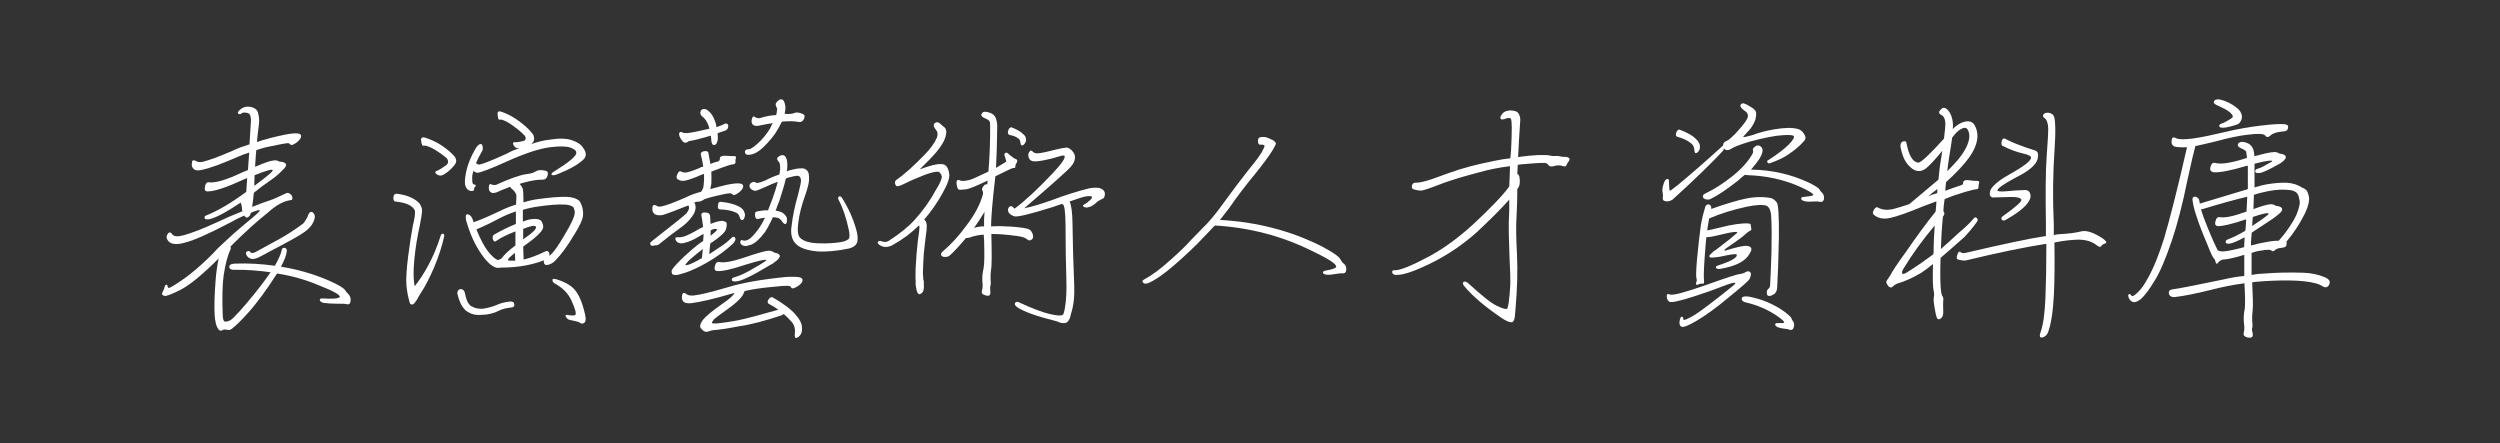 <?xml version="1.0" encoding="utf-8"?>
<!-- Generator: Adobe Illustrator 18.0.0, SVG Export Plug-In . SVG Version: 6.00 Build 0)  -->
<!DOCTYPE svg PUBLIC "-//W3C//DTD SVG 1.1//EN" "http://www.w3.org/Graphics/SVG/1.1/DTD/svg11.dtd">
<svg version="1.1" id="圖層_1" xmlns="http://www.w3.org/2000/svg" xmlns:xlink="http://www.w3.org/1999/xlink" x="0px" y="0px"
	 viewBox="0 0 1614.2 286.1" enable-background="new 0 0 1614.2 286.1" xml:space="preserve">
<rect x="0" y="0" width="1614.2" height="286.1" fill="#333333" stroke="none"/>
<g>
	<path fill="#FFFFFF" d="M109.1,156.1c-1.4-1.5-1.8-2.7-1.4-3.8c0.3-1,0.8-1.8,1.6-2.2c0.6-0.2,1.3,0.2,2,1.3
		c1.1,1.4,3.6,1.5,7.3,0.5c5.3-1.5,12.4-4.2,21.3-8.3c4.8-2.3,10.3-4.7,16.6-7.2c-0.2-0.9-0.3-1.8-0.3-2.5c-0.1-1-0.4-2.1-0.8-3.1
		c-9.7,6.5-16.6,10.1-20.6,10.8c-1.7,0.2-2.6-0.1-2.7-0.8c-0.2-0.8,0.2-1.4,1.1-1.7c7.7-3.1,16.3-8.2,25.8-15.2
		c0.1-2.4,0.3-5.4,0.6-8.9c-0.7,0.2-1.4,0.5-2,0.8c-11.3,5.2-19.1,7.8-23.6,7.8c-1.5,0-2-0.9-1.7-2.8c0.3-2.2,1.1-3.2,2.5-3.1
		c4.2,0.6,11.3-1.5,21.4-6.3c1.3-0.6,2.6-1.1,3.9-1.6c0.2-3.3,0.5-7.1,0.8-11.3c-2.5,0.8-4.6,1.6-6.3,2.3
		c-11.1,4.9-19.3,7.9-24.4,8.9c-2.3,0.5-3.9,0.4-4.8-0.3c-0.9-0.7-1.5-1.7-1.6-3c0.1-1.7,0.3-2.6,0.6-2.7c0.3-0.1,0.5-0.2,0.6-0.2
		c0.4-0.1,1.1,0.2,2.2,0.8c0.7,0.4,1.9,0.5,3.6,0.2c3.9-0.9,10.4-3.3,19.5-7.2c3-1.5,6.6-2.8,10.8-4.1c0.3-4.5,0.6-9.4,0.9-14.7
		c0.1-1.7-0.1-3-0.5-4.1c-0.3-0.9-1.1-1.5-2.5-1.6c-1.5-0.3-2.6-0.1-3.3,0.6c-0.6,0.5-1.3,0.5-2-0.2c-0.5-0.5,0.2-1.6,2.2-3.1
		c1.7-1.1,3.6-1.5,5.8-1.1c2.9,0.6,4.6,2,5,4.2c0.6,2.4,0.8,4.7,0.5,6.9c-0.5,3.5-0.9,7.4-1.3,11.6c5.2-1.8,11.1-3.3,17.8-4.7
		c4.2-0.8,7.1-1.1,8.8-0.8c1.1,0.2,1.8,0.7,1.9,1.4c0.2,1.1-0.6,2.5-2.5,4.1c-2.3,1.8-3.8,2.3-4.4,1.6c-0.5-0.6-1.1-0.9-1.7-0.9
		c-1.5,0.1-5.1,0.8-10.8,2c-3.8,0.7-6.9,1.6-9.5,2.5c-0.2,2-0.4,4.1-0.5,6.3c-0.1,1.5-0.2,3-0.3,4.5c6-2.6,10.1-4,12-4.1
		c1.3-0.2,2.4,0,3.4,0.6c0.4,0.2,0.8,0.3,1.3,0.2c4,0.6,4.4,2.3,1.3,5.2c-2.3,2.4-4.8,4.6-7.7,6.6c-4.3,2.9-8,5.7-11.1,8.3
		c-0.3,3.4-0.7,6.5-1.1,9.1c4.7-1.9,8.6-3.3,11.9-4.4c1.9-0.6,5.2-2.1,10-4.4c0.7-0.4,1.6-0.3,2.5,0.3c1,0.7,1.6,1.6,1.6,2.7
		c0.1,0.8-0.2,1.3-0.9,1.4c-4.7,0.5-9.7,3.3-15.2,8.3c-7.2,5.7-15.2,13-23.9,21.7c0.3,0.6,0.3,1.3,0,2c-1.9,3.9-3.3,9.4-4.4,16.7
		c-0.8,5.9-1,14.4-0.6,25.3c0.1,2.9,0.6,4.4,1.6,4.5c1.9,0,3.6-0.8,5.3-2.5c2.9-2.9,5.8-6.1,8.8-9.7c6.6-7.8,11.6-14.4,15.2-19.7
		c-7.6-1.1-15.4-1.7-23.3-1.6c-2.1,0.1-3.2-0.5-3.3-1.7c-0.2-1.5,1.1-2.2,3.9-2.3c8.5-0.3,17,0.2,25.5,1.4c2.3-4.1,3.8-7.4,4.4-10
		c0.1-1,0.6-1.6,1.6-1.6c1.1,0,1.7,0.7,1.7,2c-0.2,2.6-1.5,6-3.8,10.2c10.6,1.7,20.8,4.6,30.6,8.8c6.5,2.8,10.2,5.1,11.1,6.7
		c0.6,0.9,1.1,1.6,1.6,1.9c1.5,1.5,2,3.2,1.6,5.2c-0.3,1.5-1.1,2-2.5,1.6c-1.1-0.3-3.2-0.4-6.1-0.3c-3.5,0-6.6-0.2-9.2-0.6
		c-1.5-0.6-2.1-1.3-2-2c0.1-0.6,0.8-0.9,2-0.8c6.4,0.4,10,0.1,10.9-0.9c0.5-1.3-3.9-3.8-13.3-7.5c-9-3.8-18-6.3-27.2-7.7
		c-6.7,10.5-13,19.1-18.9,25.6c-4.2,4.7-7.6,8-10.2,10c-1,0.8-2,1.1-3,0.8c-1.3-0.4-2.4-0.3-3.4,0.3c-1.1,0.6-2.2,0-3.1-1.9
		c-0.8-1.5-1.4-4.1-1.7-7.8c-0.3-5.8-0.1-13.3,0.6-22.3c0.4-5.4,1.1-10.2,2-14.4c-10.1,10.1-18.2,16.8-24.2,20
		c-5.7,2.9-9.3,4.3-10.6,4.2c-1.8-0.4-2.2-1.3-1.3-2.7c0.5-0.8,1-2.1,1.4-3.8c0.2-0.4,0.5-0.7,0.9-0.8c0.5-0.1,0.8,0.4,0.9,1.4
		c0.2,0.8,0.8,0.9,1.9,0.3c8.4-4.7,17.5-11.9,27.2-21.7c2.1-2.4,4.3-4.6,6.6-6.6c0.2-0.2,0.4-0.4,0.5-0.5c4.8-4.5,9.4-8.6,13.9-12.3
		c6.6-5.3,9.7-8.2,9.4-8.6c-0.6-0.3-2.6,0.2-5.8,1.6c-0.3,0.7-0.5,1.3-0.6,1.7c-0.7,0.9-1.5,1.4-2.2,1.4c-0.5-0.1-1-0.5-1.4-1.3
		c-2.8,1.1-6,2.7-9.5,4.7c-13.8,7.2-23.4,11.5-29.1,12.8C114.4,158.1,111,157.8,109.1,156.1z M200.5,136.9c0.9-0.3,1.8,0.2,2.5,1.6
		c0.6,1.3,0.3,3-0.9,5.3c-0.8,1.7-2.2,3.3-4.2,5c-2.2,1.8-6,4.1-11.4,7c-6.3,3.4-9.9,5.4-10.9,5.8c-4.5,2.5-7.5,4.1-9.1,4.8
		c-1.4,0.6-2.7,0.9-4.1,0.8c-1.4-0.4-2.4-1.1-3.1-2.2c-0.7-1.3-0.7-2.1,0-2.5c0.9-0.5,1.6-0.6,1.9-0.2c0.5,0.6,1,1,1.4,1.1
		c0.6,0,1.4-0.2,2.3-0.6c1.3-0.7,3.8-2.1,7.5-4.1c1.3-0.7,4.3-2.4,9.1-5c3.6-2,8.3-5,13.9-9.1c0.6-0.3,1.6-1.7,3-4.2
		C199,138.4,199.7,137.2,200.5,136.9z M164.2,120c8.3-6.1,12.3-9.5,11.9-10.2c-0.5-0.7-4.4,0.4-11.7,3.3
		C164.3,115.4,164.2,117.7,164.2,120z"/>
	<path fill="#FFFFFF" d="M270,130.5c1.3,1.1,2.1,2.7,2.5,4.7c0.1,1.8-0.4,5.2-1.4,10.2c-1.7,7.5-2.9,15-3.6,22.5
		c-0.7,7.8-0.6,13.4,0.3,16.9c3.3-4.3,6.3-8.8,8.8-13.6c3-5.5,5.7-11.9,8-19.2c0.3-0.8,0.8-1.2,1.6-1.1c0.5,0.2,0.7,0.8,0.6,1.7
		c-1.4,6.4-3.6,13.2-6.7,20.5c-3,6.9-5.7,12-8,15.5c-1.5,2.3-2.4,3.9-2.8,4.8c-0.4,0.6-1,1.4-1.7,2.3c-0.5,0.7-1.1,1-1.9,0.9
		c-0.7-0.1-1.1-0.7-1.3-1.7c-0.9-3.1-1.6-6.7-2-10.8c-0.3-4.1,0.1-10.2,1.1-18.4c1-8,2.1-14.7,3.1-20.2c1.1-4.4,1.6-7.6,1.3-9.5
		c-1.4-3.2-5.6-5.2-12.8-5.9c-0.8-0.2-1.2-1.1-1.1-2.8c0.2-1.6,0.9-2.3,2.2-2.2C262.2,125.8,266.9,127.7,270,130.5z M285.6,94.2
		c3.3,2.3,5.9,4.5,7.8,6.7c1.5,2,1.5,3.8,0.2,5.5c-2.3,2.9-4.9,5.2-7.8,6.7c-1.5,0.5-2.8,0.3-4.1-0.8c-0.9-0.9-0.9-1.6,0.2-1.9
		c1.9-0.8,4-2.1,6.3-3.8c0.7-0.5,1.1-1.3,1.1-2.2c0-0.8-0.3-1.6-0.9-2.3c-2.2-1.9-4.6-3.6-7.2-5.2c-2.1-1.3-4.1-2.2-6.1-2.8
		c-0.3-0.1-0.8-0.1-1.6,0c-0.7,0.3-1.3-0.8-1.6-3.3c-0.2-1.9,0.7-2.5,2.7-1.9C278.5,90.2,282.2,91.9,285.6,94.2z M296.3,187
		c0.7-0.4,1.6-0.4,2.5,0c0.7,0.5,1.1,1.1,1.3,1.9c0.9,4.8,2.3,7.7,4.2,8.8c2.4,1.4,5,1.9,7.8,1.6c3.1-0.5,5.9-1.3,8.4-2.3
		c2.7-1.3,5.7-2,8.9-2.3c1.7-0.1,2.6,0.5,2.7,1.9c0.1,1.1-0.5,1.8-1.7,1.9c-3.6,0.4-6.3,1.1-8,2c-3.4,1.8-7.2,2.7-11.4,2.8
		c-3.3,0.3-6.1-0.2-8.4-1.6c-3.3-1.6-5.8-5.6-7.3-12.2C295.2,188.6,295.5,187.8,296.3,187z M310.5,93c0.6,0.1,1,0.6,1.1,1.6
		c0.3,1.3,0.2,2.3-0.5,3.3c-1.6,2.7-2.8,5.2-3.8,7.5c0.4,0.2,1,0.5,1.7,0.9c1.7,0,7.7-2.3,18-7c2.7-1.5,5.5-2.7,8.4-3.6h-0.3
		c-1.7,0.1-2.9-0.6-3.6-2.2c-0.5-1.1-0.3-1.7,0.8-1.7c1.6,0.1,3.5-0.2,5.8-0.8c0.7-0.2,1.1-0.7,1.3-1.4c0.1-0.6-0.1-1.3-0.5-1.9
		c-2.3-2.4-4.9-4.6-7.8-6.6c-2.4-1.8-4.7-3-6.9-3.8c-0.3-0.1-0.8-0.1-1.6,0c-0.7,0.2-1.1-0.9-1.3-3.4c-0.2-1.9,0.7-2.4,2.7-1.7
		c4.4,1.6,8.3,3.8,11.9,6.6c3.6,2.7,6.4,5.4,8.3,8c1.1,2.3,0.9,4.3-0.8,5.9c-0.4,0.2-0.7,0.4-0.8,0.5c4.4-1.6,8.4-2.6,12.2-3
		c6-1,10.8-0.9,14.4,0.3c3.8,1.3,6.1,2.9,7.2,4.8c2.3,3,2.4,5.5,0.5,7.5c-3.2,3.2-8.9,6.5-17,9.7c-2.1,0.8-3.3,0.9-3.8,0.2
		c-0.2-0.6,0.5-1.4,2.2-2.3c9.3-5.8,13.9-9.7,13.8-11.7c0.1-1.3-1.1-2.4-3.8-3.4c-2.5-0.9-6.7-1-12.7-0.3c-7.3,0.9-16.6,4-28,9.1
		c-10.8,4.9-17.4,7.4-19.7,7.5c-1-0.4-1.8-0.8-2.2-1.3c-0.5,1.5-0.8,2.9-0.8,4.2c-0.1,2.9,0.2,4.4,0.9,4.5c1.5,0.3,1.8,0.8,1.1,1.4
		c-0.6,0.6-0.9,1.3-0.8,2c0,0.7-0.7,1-2,0.9c-1-0.1-1.9-0.6-2.7-1.6c-1.4-1.6-1.6-4.8-0.6-9.8c1-5.4,3.3-11.1,6.9-17
		C308.9,93.5,309.7,92.9,310.5,93z M301.1,138.6c0.6-0.3,1.3-0.3,2,0.2c1,0.7,1.7,1.6,2,2.7c0.3,0.6,0.5,1.3,0.6,2
		c3.3-1,9.1-3.5,17.2-7.3c3.3-1.7,6.8-3,10.3-4.1c0.2-3.8,0.3-5.8,0.2-6.3c-0.6-1.6-1.6-2.9-3-3.9c-0.5-0.4-0.8-0.8-0.9-1.3
		c-2.8,1-5.8,2.2-8.9,3.6c-1.7,0.6-2.9,0.6-3.6,0c-0.9-0.5-1.4-1.6-1.4-3.1c0.1-2,0.7-2.7,1.7-2c1,0.4,2.1,0.5,3.1,0.2
		c8.8-4,15.3-6.3,19.7-6.9c2.7-0.3,4.7-0.9,6.1-1.9c1.4-0.8,3.4-0.9,6.3-0.2c1.1,0.3,1.5,1.3,1.1,3c-0.5,1.7-1.5,2.6-2.8,2.7
		c-3.3-0.1-7.5,0.5-12.5,1.9c-0.9,0.2-1.9,0.5-2.8,0.9c0.7,0.6,1.4,1.6,2,3c0.3,0.8,0.5,3.8,0.5,8.9c3.1-1,6.4-1.8,9.8-2.2
		c7.4-1,13.3-1.5,17.8-1.4c3.8,0.1,6.6,1,8.6,2.7c1.9,3.2,2.6,6.5,2.2,9.7c-0.3,2.5-2.2,6.6-5.8,12.3c-4.1,6.9-8.1,12.4-12.2,16.6
		c-1.5,1.5-3.1,2.3-5,2.7c-1.7,0.2-2.4-0.8-2.3-3c-7.7,3-16.7,4.6-27,4.7c-0.3-0.1-0.5-0.1-0.6,0c-0.7,0.1-1.4,0.2-2,0.2
		c-3-0.2-6.5-3-10.3-8.4c-4.4-6.1-7.8-13.6-10.3-22.5C300.6,140.1,300.7,139,301.1,138.6z M316.7,164.2c2.8,3,4.7,4.2,5.8,3.4
		c0.3-0.3,0.7-0.5,1.1-0.5c2.1-2.8,5.2-5.7,9.2-8.6c0-3.4,0-6.5,0-9.1c-5.4,2.1-9.4,4.1-12,5.9c-0.6,0.5-1.1,0.7-1.6,0.6
		c-0.4-0.2-0.8-0.8-1.1-1.9c-0.1-1.3,0.2-2.1,0.9-2.5c5.1-2.9,9.8-5.2,14.1-6.9c0-2.6,0-5.3,0-8.1c-3.8,1.3-7.2,2.7-10.5,4.4
		c-5.2,2.8-10.2,5.2-15,7.2C310.5,155.4,313.5,160.7,316.7,164.2z M332.5,163.3c-3.3,2.5-4.8,4.1-4.5,4.7c0.3,0.3,1.9,0.4,4.7,0.3
		C332.6,166.6,332.5,165,332.5,163.3z M347.8,133.3c-3.9,0.5-7.2,1.3-10.2,2.2c0,0.2,0,0.5,0,0.9c0,2.2,0,4.4,0,6.7
		c2.4-1,4.6-1.6,6.6-1.7c2.5-0.2,4.3,0.2,5.3,1.3c1.1,1.8,1.5,3.3,1.1,4.7c-0.9,2.5-5,6.3-12.2,11.4c-0.3,0.2-0.5,0.4-0.6,0.5
		c0.1,2.7,0.2,5.5,0.3,8.3c4.5-1.1,9-2.8,13.4-5c0.7-0.4,1.4-0.6,2-0.5c0.8,0.3,1.3,1.1,1.3,2.5c0,0.3-0.1,0.5-0.2,0.6
		c0.3-0.1,0.5-0.2,0.6-0.3c2.3-2.1,5.4-6.4,9.2-13c4.4-7.2,6.6-12,6.7-14.5c0.1-1-0.2-2.2-0.8-3.6c-1.4-1-3.1-1.6-5.3-1.7
		C360.5,131.8,354.7,132.3,347.8,133.3z M337.8,154.5c1.5-1,2.9-2,4.2-3c3.3-2.5,4.6-4.3,3.9-5.3c-0.7-0.8-3.4-0.3-8.1,1.6
		C337.8,150,337.8,152.3,337.8,154.5z M370.9,186.9c2.9,3.2,5.2,8.6,6.9,16.3c0.7,2.9,0.4,4.7-0.9,5.5c-1,0.4-1.9,0.3-2.7-0.5
		c-0.6-0.4-2.7-0.9-6.1-1.6c-1.3-0.2-2.2-1-2.8-2.3c-0.4-0.9,0-1.3,1.3-0.9c2.8,0.4,4.4,0.4,4.8,0c0.9-0.7,0.1-3.9-2.5-9.5
		c-2-4.4-5.5-8-10.6-10.8c-1.1-0.6-1.7-1.5-1.6-2.5c0.1-0.6,0.9-0.7,2.5-0.3C364.7,182,368.7,184.3,370.9,186.9z"/>
	<path fill="#FFFFFF" d="M422.8,138.3c-0.9-0.7-1.5-1.7-1.6-3c0-1.7,0.2-2.6,0.6-2.7c0.3-0.1,0.5-0.2,0.6-0.2
		c0.4-0.1,1.1,0.2,2.2,0.8c0.6,0.3,1.6,0.3,2.8,0c3-0.6,8.2-2.6,15.5-5.8c2.7-1.4,6-2.6,9.8-3.6c0.9-1.3,1.5-2.6,1.6-3.9
		c0.3-2.5,0.4-5.1,0.3-7.7c-0.6,0.3-1.1,0.5-1.6,0.6c-4.7,2.1-8.2,3.3-10.5,3.8c-2,0.4-3.6,0.1-5-0.9c-0.9-0.7-0.9-2,0.2-3.9
		c0.6-1.1,1.3-1.5,2-1.1c1.1,0.7,2.6,0.9,4.2,0.5c2.2-0.5,4.8-1.5,8-2.8c0.4-0.4,1.1-0.7,2.2-0.8c-0.4-2.6-0.9-5.2-1.6-7.8
		c-0.2-1.1,0.5-1.9,2.2-2.2c1.7-0.2,2.6,0.2,2.7,1.1c0.5,2.5,0.9,4.9,1.3,7.2c1.5-0.7,3.1-1.3,5-1.7c0.8-0.4,1.2-1,1.1-1.7
		c-0.1-0.6,0.2-1.1,0.9-1.6c0.8-0.3,2-0.4,3.6-0.3c1.4,0.1,2.9,0.2,4.5,0.2c1.3-0.1,1.7,0.4,1.3,1.4c-0.2,0.7-0.3,1.5-0.2,2.2
		c0.1,1-0.4,1.6-1.4,1.7c-1.1,0-3.5,0.7-7,2c-2.8,1-5.2,1.9-7.2,2.7c0.1,3,0.1,5.7,0,8c-0.3,1.1-0.5,2.2-0.6,3.3
		c3.2-0.9,6.8-1.9,10.6-2.8c4.1-0.8,6.9-1.1,8.6-0.8c1.1,0.2,1.8,0.7,1.9,1.4c0.3,1.1-0.5,2.5-2.3,4.1c-2.3,1.8-3.8,2.3-4.4,1.6
		c-0.6-0.5-1.1-0.8-1.6-0.8c-1.4,0-4.3,0.5-8.8,1.6c-3.2,0.7-5.8,1.5-7.8,2.2c-1.5,1-2.7,1.6-3.8,1.6h-1.1c-0.6,0.3-1.3,0.5-1.9,0.6
		c0.3,0.2,0.5,0.5,0.6,0.8c0.5,1.1,0.6,2.5,0.2,4.1c-0.2,1.4-1.3,3.2-3.1,5.5c-1.8,2.2-4.1,4.3-7,6.3c-2.7,1.9-7.2,5.3-13.4,10.3
		c-0.7,0.5-1.6,0.7-2.5,0.6c-0.2,0-0.5,0.1-0.9,0.2c-0.7,0.2-1.3,0.2-1.6-0.2c-0.4-0.3-0.6-0.7-0.6-1.1c0-0.6,0.4-1.1,1.1-1.6
		c13.5-10.5,20.9-16.5,22.2-17.8c1.6-2,2.1-3.5,1.7-4.5c-0.1-0.4-0.2-0.7-0.3-0.8c-7.7,3.1-13.3,5.2-16.9,6.3
		C425.5,139.1,423.9,139,422.8,138.3z M453.6,137.4c0.6-0.3,1.7-0.3,3.3,0c0.9,0.3,1.5,1,1.6,2c0.1,1.6,0.2,3.3,0.3,5.2
		c3-1.3,5.5-1.9,7.5-2c0.9,0.1,1.8,0.4,2.5,0.8c0.6,0.5,0.6,2,0,4.5c-0.5,1.9-3.4,4.7-8.8,8.4c-0.5,0.2-1,0.5-1.4,0.9
		c-0.3,2.3-0.5,4.6-0.6,6.9c2.6-1.8,5.2-3.5,7.8-5.2c2.3-1.5,4.4-3.2,6.4-5.2c0.6-0.6,1.1-0.9,1.6-0.8c0.6,0.2,1,0.7,1.1,1.4
		c0,0.7-0.5,1.7-1.6,3c-4.6,4.3-10.1,8.3-16.4,12c-5.4,3.1-10.1,5.3-13.9,6.6c-3.2,1.1-5.5,1.7-6.9,1.7c-1.1-0.1-1.9-0.4-2.2-0.8
		c-0.2-0.8-0.3-1.6-0.2-2.3c0.3-0.6,1.3-1.9,3-3.8c3.2-3.4,6.6-6.6,10-9.5c2.4-2.1,4.8-4,7.3-5.6c0.1-1.6,0.2-2.9,0.3-3.9
		c0-0.3-0.1-0.5-0.2-0.6c-0.9,0.5-1.9,1.1-3,1.7c-2.2,1.4-4.5,2.5-7,3.4c-2,0.7-3.5,1-4.5,0.9c-1.3-0.1-2.2-0.5-2.8-1.3
		c-0.7-0.8-0.9-1.6-0.6-2.3c0-0.2,0.5-0.3,1.4-0.3c1.4,0.1,2.7-0.1,4.1-0.5c2.7-1,5.7-2.5,8.9-4.4c1-0.7,2.2-1.3,3.4-1.7
		c-0.3-2.7-0.7-5.2-1.1-7.3C452.7,138.5,452.9,137.8,453.6,137.4z M457.7,81.7c-1-3.1-2.5-5.3-4.4-6.6c-0.8-0.7-1.2-1.6-1.1-2.7
		c0.3-1.3,1-1.9,2-2c1.1-0.1,2.1,0.2,2.8,0.9c2.1,1.5,3.6,3.8,4.7,7c0.5,1.1,0.8,2.4,0.9,3.8c2.5-0.8,4.1-1.5,4.8-1.9
		c0.7-0.5,1.5-0.6,2.2-0.2c0.6,0.5,0.8,1.3,0.5,2.3c-0.2,1-1,1.8-2.3,2.2c-2,0.6-3.5,1.1-4.5,1.6c0,0.7,0.1,1.5,0.2,2.2
		c0.1,1.7-0.2,3.1-0.9,4.4c-0.7,0.9-1.5,1.2-2.2,0.8c-0.7-0.5-1.1-1.6-1.1-3.1c-0.1-1.1-0.2-2.1-0.3-2.8c-4.1,1.1-6.9,1.9-8.4,2.3
		c-3,0.7-4.7,1.1-5.2,1.1c-0.4,0-0.8,0.2-1.3,0.6c-0.9,0.6-1.8,0.7-2.5,0.3c-0.9-0.5-1.9-1.8-2.8-3.8c-0.5-1.5-0.4-2.4,0.3-2.8
		c0.7-0.2,1.3-0.1,1.7,0.3c0.6,0.3,1.8,0.4,3.4,0.3c3.8-0.5,8.3-1.5,13.8-2.8C457.9,82.7,457.8,82.1,457.7,81.7z M516.6,179.1
		c1,0.4,1.6,1,1.6,1.7c0.1,1.1-0.8,2.4-2.8,3.8c-2.6,1.7-4.1,2-4.5,1.1c-0.4-0.7-0.9-1.1-1.6-1.1c-1.8-0.2-5.8,0.1-12.2,0.8
		c-6.4,0.6-11.8,1.5-16.3,2.5c-0.2,0.7-0.7,1.7-1.4,3c-1.5,2.3-4.9,5.4-10.3,9.2c-4.7,3.3-7.4,5.4-8.1,6.1c-0.9,1.1-1.4,1.9-1.3,2.3
		c0.3,0.8,5.8,0.3,16.4-1.6c5-1,13.8-3.3,26.4-6.9c-1.9-1.5-3.9-2.7-6.1-3.8c-1-0.7-1-1.8,0-3.1c0.9-1.1,1.8-1.5,2.5-1.1
		c7.1,4.1,12.1,7.9,15,11.4c2.5,2.8,3.8,5.4,3.9,7.7c0.2,2.6-0.2,4.4-1.3,5.5c-1,1.1-1.9,1.7-2.7,1.6c-0.5-0.1-0.7-0.9-0.6-2.5
		c0.4-3.1-0.2-5.7-1.9-7.7c-1.6-1.9-3.3-3.6-5.3-5.3c-0.5,0.5-1,0.8-1.4,0.9c-10.8,3.6-19.8,6-27,7c-8.4,1.6-13.9,2.4-16.4,2.5
		c-0.9,0-2.2,0.3-3.8,0.9c-1.7,0.7-3.3,0-5-2.2c-0.7-1.1-0.3-2.9,1.4-5.2c1.8-2.3,6-5.8,12.7-10.5c4.7-3.2,7.2-5.5,7.7-6.9h-0.3
		c-12.8,3.8-22.1,5.9-27.8,6.6c-2.4,0.1-4-0.2-4.7-0.9c-0.8-0.8-1.2-1.9-1.1-3.1c0.1-1.6,0.4-2.4,0.8-2.5c0.3-0.1,0.5-0.2,0.6-0.2
		c0.3,0,1,0.4,2,1.1c0.8,0.5,2.2,0.7,4.1,0.6c4.1-0.4,11.4-2.2,22-5.3c9-2.8,21.6-5.1,38-6.7C512,178.6,514.9,178.7,516.6,179.1z
		 M453.8,160.8c-3,2.3-6,4.7-8.9,7.3c-1.7,1.7-2.4,2.7-2.3,3c0.7,0.5,3.4-0.5,8.1-3c0.7-0.5,1.6-1,2.5-1.4
		C453.4,164.4,453.7,162.5,453.8,160.8z M458.8,152.2c3.1-2.4,4.5-3.8,4.2-4.1c-0.8-0.6-2.2-0.4-4.1,0.6
		C458.8,149.8,458.8,151,458.8,152.2z M480.5,166.3c8.3-2.8,13.5-4.3,15.5-4.4c1.3-0.1,2.4,0.2,3.4,0.8c0.3,0.4,0.7,0.6,1.1,0.5
		c3.8,0.8,4,2.6,0.8,5.2c-1.3,1.1-2.7,2.1-4.2,2.8c-11.4,6.9-18.6,10.4-21.9,10.5c-1.7,0.1-2.6-0.2-2.7-0.9
		c-0.1-0.8,0.4-1.4,1.4-1.7c3.8-1,8-3,12.8-5.9c5.5-3.1,8.2-4.9,8.1-5.3c-0.4-0.6-4.9,0.4-13.4,3c-9,3-15.1,4.4-18.3,4.1
		c-1.5-0.1-2-1.1-1.6-3c0.6-2.3,1.6-3.2,3-2.8C467.6,169.8,472.9,168.9,480.5,166.3z M463.6,132.5c0.1-1.6,0.7-2.3,1.7-2.2
		c4.8,0.5,8.5,1.4,11.1,2.7c2,0.9,3.3,2,3.9,3.3c0.7,1.5,0.9,2.6,0.6,3.3c-0.3,1.6-0.8,2.4-1.6,2.5c-0.7,0.1-1.3-0.5-1.7-1.9
		c-0.5-1.7-1.5-2.7-2.8-3.1c-2.5-1.1-5.8-1.8-10-1.9C463.7,135.1,463.3,134.2,463.6,132.5z M513.1,156.6c-2-2.6-2.7-6.1-2-10.6
		c0.7-6.4,2.1-13,4.1-20c1.4-5.2,2-8.3,2-9.4c-0.1-2.2-1-3.2-2.7-3.1c-0.7,0-2.2,0.3-4.4,0.9c-1,0.2-1.9,0.5-2.7,0.9
		c-0.8,3.6-2.2,8.3-4.1,14.1c-0.9,2.3-1.8,4.5-2.5,6.7c0.3-0.1,0.5-0.1,0.6,0c2.3,0.4,4,1.1,5,2.2c1.3,1.3,1.8,2.3,1.7,3.3
		c0.1,1.6-0.2,2.6-0.8,3c-0.5,0.3-1.3-0.2-2.2-1.4c-1-1.7-2.3-2.6-3.9-2.7c-0.7-0.2-1.5-0.3-2.2-0.2c-1.8,4-3.5,7.2-5.2,9.7
		c-3.2,4.3-6.1,6.9-8.8,8c-1,0.3-1.8,0.5-2.2,0.6c-1.1,0.4-2.3,0.3-3.6-0.3c-1.1-0.7-1.5-1.6-1.1-2.7c0.4-0.6,0.8-0.8,1.3-0.5
		c0.6,0.3,1.1,0.4,1.6,0.3c0.6-0.1,1.3-0.3,2-0.6c1.6-0.7,3.8-3,6.7-6.9c1.5-2.1,2.9-4.5,4.2-7.3c-1.6,0.1-3,0.4-4.4,0.8
		c-1.3,0.1-1.9-0.7-2-2.3c-0.2-1.6,0.2-2.4,1.1-2.5c2.7-0.6,5.2-0.9,7.3-0.8c0.9-2.4,1.9-5,3-7.8c1.5-4.3,2.6-7.8,3.3-10.6
		c-2.5,0.8-5,1.9-7.5,3.1c-4,1.8-6.3,2.7-6.9,2.7s-1.3-0.2-1.9-0.5c-1.6-0.8-2.2-1.9-1.9-3.3c0.2-0.7,0.8-1.3,1.7-1.7
		c0.9-0.4,1.8-0.3,2.5,0.3c0.8,0.4,3-0.2,6.4-1.7c2.8-1.5,5.7-2.7,8.6-3.6c0.2-1.1,0.4-2.1,0.5-2.8c0.1-2.6-0.1-4.3-0.5-5
		c-1.3-1.4-1.7-2.3-1.3-3c1.3-1.5,2.7-2,4.2-1.6c0.8,0.3,1.5,1.3,1.9,2.8c0.4,1.4,0.5,3.6,0.2,6.7c-0.1,0.2-0.2,0.5-0.2,0.9
		c0.8-0.5,1.7-0.8,2.7-0.9c2.7-0.8,5.2-1.2,7.3-1.1c1.3,0,2.3,0.5,3.3,1.6c0.8,0.8,1.2,2.7,1.1,5.5c0,2.1-0.8,5.5-2.5,10.3
		c-2.3,6.3-3.8,12.2-4.5,18c-0.6,4.4-0.3,7.4,0.9,9.1c2.2,2.5,6.4,3.8,12.7,3.9c4.9,0.2,9.6-0.1,14.1-0.8c3-0.6,4.7-1.5,5.2-2.5
		c0.3-1.1,0.3-2.9-0.2-5.2c-1.6-7.7-3.8-14.2-6.6-19.5c-0.5-1-0.5-1.8,0.2-2.2c0.6-0.4,1.3-0.1,2,0.9c4.1,6.5,7.1,13.2,9.1,20.2
		c0.9,3.1,1.2,5.8,0.8,8c-0.6,2.2-2.3,3.6-5.2,4.4c-8.1,1.7-15.1,2.3-20.8,1.9C520.6,161.7,515.6,159.8,513.1,156.6z M504.7,78.8
		c-0.7,1.5-1.5,2.9-2.2,4.2c-2.4,4.3-5.7,8.3-9.8,12.2c-2.8,2.7-5.6,4.3-8.4,4.7c-2.2,0.3-3.3-0.3-3.3-1.9c0-1.1,0.8-1.7,2.5-1.6
		c1,0,3-1.3,5.8-3.8c3.1-2.8,5.8-6.1,8-9.8c0.5-1.3,1.1-2.3,1.7-3.3c-2.9,0.4-6,1-9.2,1.7c-1.7,0.2-2.9,0-3.6-0.6
		c-0.8-0.7-1.1-1.9-0.8-3.4c0.4-1.9,1.1-2.4,2-1.7c0.8,0.6,1.9,0.9,3.1,0.8c4.2-1.3,7.7-1.9,10.6-2c0-0.2,0.1-0.4,0.2-0.5
		c0.5-2.3,0.6-3.6,0.3-4.1c-1-1.6-1-2.9,0-3.9c1.3-1.4,2.3-1.9,3.3-1.6s1.6,1.5,2,3.4c0.4,1.3,0.3,3.2-0.3,5.8h-0.2
		c0.6,0,1.1,0.1,1.6,0.2c2.2,0.1,4-0.2,5.3-0.8c1.3-0.4,3-0.1,5.3,0.9c1,0.5,1.2,1.6,0.5,3.1c-0.7,1.5-1.8,2.1-3.1,2
		c-2.8-0.6-6.4-0.7-10.8-0.3C505,78.6,504.8,78.7,504.7,78.8z"/>
	<path fill="#FFFFFF" d="M608.1,114.1c-0.2-1.3-0.8-2.2-1.7-3c-1-0.6-4-0.1-8.8,1.6c-5.7,2.2-10.5,4.3-14.4,6.3l-0.6,0.2
		c-0.5,0.3-0.9,0.5-1.3,0.6c-1.6,0.6-2.6,0.6-3-0.2c-0.7-1.5-0.6-2.6,0.3-3.3c5.2-3.6,11.3-9.1,18.3-16.3c3.9-4,6.6-7.7,8.1-11.3
		c0.7-2.1,0.4-3.8-0.9-5.2c-1.3-1.6-1.5-2.8-0.8-3.8c1.3-1.1,2.6-1,3.9,0.3c0.7,0.6,1.5,1.3,2.2,1.9c1.7,1.1,2,3.3,1.1,6.4
		c-1.1,3.9-4.4,8.6-9.8,14.2c-2.6,2.6-4.9,4.9-6.9,6.9c8.4-3.2,13.8-4.2,16.1-3c1.6,0.9,2.6,2.9,3,5.8c0.4,2.6-1,6.7-4.2,12.3
		c-3.5,6.5-7.6,12.2-12,17.3c0.3,0.2,0.6,0.5,0.9,0.9c0.5,0.8,0.8,1.9,0.8,3.3c0,1.8-0.2,3.8-0.6,6.1c-0.5,4.1-0.9,7.9-1.3,11.4
		c-0.3,4.4-0.5,8.6-0.6,12.8c0.1,2.4,0.2,3.9,0.3,4.5c0.3,0.3,0.4,0.7,0.3,1.1c0,0.5,0,1.1,0,1.9c0.2,2.7-0.2,4.4-1.1,5.2
		c-1,0.9-1.8,1.2-2.2,0.8c-0.7-0.2-1.3-1.6-1.7-4.1c-0.3-1.7-0.4-2.7-0.3-3.1c0.1-0.4,0.1-0.8,0-1.3c-0.1-0.8-0.1-3.5,0-8
		c0.3-6.3,0.8-12.1,1.4-17.5c0.7-4.9,1.1-7.9,1.1-8.9c-0.1-0.8-0.2-1.3-0.3-1.4c-4.8,4.8-10.5,9.1-17.2,12.8
		c-3.3,1.7-6.3,1.5-8.8-0.5c-0.7-0.7-0.9-1.3-0.5-1.7c0.5-0.6,1.3-0.7,2.3-0.3c1.7,0.6,3.2,0.6,4.5-0.2c7.3-4.7,13-9.3,17-13.8
		c5.5-6.1,10.1-12.6,13.6-19.2C607,118.3,608.2,115.3,608.1,114.1z M652.7,146.3c6.7,0.5,10.6,1.1,11.9,1.9c1.1,0.6,1.9,1.8,2.3,3.4
		c0.4,1.4,0.2,2.4-0.8,3.1c-1,0.7-1.9,0.7-2.7,0c-1.1-1.1-3.3-1.9-6.6-2.3c-6.7-0.9-12.2-1.4-16.7-1.3c0.3,13.1,0.3,20.8-0.2,23
		c-0.3,2.1-0.4,4.2-0.3,6.4c0.2,2.1,0.2,3.5-0.2,4.2c-0.1,0.6-0.1,1.6,0,3c0.2,1.1,0.1,2-0.3,2.7c-0.4,0.7-1.5,0.8-3.1,0.2
		c-1.8-0.5-2.4-1.5-2-2.8c0.5-1.8,0.6-3.8,0.3-5.9c-0.2-2.9,0.1-5.8,0.8-8.8c0.5-2.5,0.6-8.6,0.3-18.3c-0.1-1.1-0.2-2.2-0.2-3.3
		c-3.2,0.2-6.3,0.8-9.2,1.9c-0.9,0.2-1.7,0.3-2.3,0.3c-4.4,5.2-7.9,9-10.5,11.3c-0.8,0.7-2,1-3.6,0.9c-0.9-0.1-1.6-0.5-1.9-1.1
		c-0.4-0.8,0.1-1.8,1.4-2.8c5.1-4.3,10.2-9.9,15.3-16.9c5.2-6.9,8.6-13.5,10.3-19.8c0.1-1-0.1-1.9-0.5-2.5c-0.4-0.8,0.1-1.9,1.4-3.3
		c0.5-0.4,1.1-0.6,1.9-0.5c0-0.9,0.1-1.8,0.2-2.5c-0.3,0.2-0.6,0.4-0.9,0.5c-6.4,3.1-10.6,4.8-12.8,5.2c-2.5,0.3-4.1,0.4-4.8,0.3
		c-0.6-0.2-1.1-1.1-1.4-2.8c-0.6-3.1,0.2-4.2,2.3-3.1c0.5,0.2,1.3,0.3,2.3,0.2c2.4-0.2,4.7-0.8,7-1.9c3.5-1.7,6.5-3,8.8-4.1
		c0.6-7,1-14.9,1.1-23.8c0.1-5.3,0-8.2-0.3-8.6c-0.4-0.7-1.6-1.5-3.4-2.2c-1.5-0.7-2.1-1.5-2-2.2c0.2-0.7,0.7-1.3,1.4-1.7
		c0.9-0.3,2.4-0.1,4.4,0.6c1.6,0.6,2.7,1.6,3.4,3c0.6,1.4,1,3.1,1.1,5.3c-0.1,10.6-0.4,19.7-0.8,27.2c4.4-2.6,6.6-4,6.7-4.1
		c0-0.2-0.4-1.4-1.1-3.6c-0.3-0.7-0.3-1.3,0.2-1.7c0.4-0.5,0.9-0.6,1.6-0.2c2.6,2.3,4.4,3.6,5.3,3.9c1.1,0.3,1.4,1.1,0.6,2.5
		c-0.6,0.9-0.9,1.8-0.8,2.5c0,0.6-0.5,0.9-1.4,0.8c-0.4-0.1-3.8,1.5-10.2,4.7c-0.5,0.2-1,0.5-1.4,0.8c0,0.3,0,0.5,0,0.6
		c-1.7,14.4-2.6,24.9-2.7,31.6C643.7,145.9,647.9,146,652.7,146.3z M628.9,147.2c1-0.4,2.2-0.7,3.4-0.8c1-0.2,2.1-0.3,3.1-0.2
		c-0.1-3.1,0-6.3,0.3-9.4C633.8,140,631.5,143.5,628.9,147.2z M651.1,83.9c0.6-1.4,1.4-1.9,2.3-1.6c3.3,1.4,5.7,2.7,7,4.1
		c1.3,1,1.9,2,2,3c0.2,1.3,0.1,2.1-0.3,2.5c-0.7,1.4-1.5,2-2.2,2c-0.6,0-1-0.8-1.1-2.3c-0.2-1-0.6-1.8-1.3-2.2
		c-1.4-1.1-3.3-1.9-5.8-2.3C650.7,86.6,650.5,85.6,651.1,83.9z M678.4,129.5c9-3.4,17.4-6.1,25.3-8c2.7-0.4,4.9-0.4,6.6,0
		c2.2,0.9,3.2,2.2,3.1,3.9c-0.1,1.7-0.6,2.7-1.6,3c-1,0.4-2.1,1-3.1,1.7c-2.1,2-3.9,3.2-5.5,3.6c-1.5,0.5-2.7,0.4-3.6-0.3
		c-0.6-0.5-0.5-1,0.5-1.4c1.4-0.7,2.7-1.8,4.1-3.1c0.8-0.8,1.1-1.5,0.8-1.9c-0.5-0.4-1.8-0.5-3.8-0.2c-1.4,0.2-4.9,1.3-10.6,3.3
		c1.1,2.1,1.8,6.9,1.9,14.4c0.1,11.9,0.5,25.1,1.1,39.5c0.3,7.4-0.4,13.5-2,18.3c-0.7,3.9-2,5.9-3.9,6.3c-1.8,0.2-3.5-0.2-5.2-1.1
		c-13-3.2-21.6-6.3-25.8-9.2c-1.3-1-1.7-1.9-1.3-2.7c0.5-0.7,1.3-0.9,2.3-0.5c8.8,4.1,15.5,6.6,20.3,7.7c4.4,1,7.1,1.2,8.1,0.5
		c0.6-0.2,1.1-1.9,1.6-5.2c0.8-4.5,1.1-10.8,0.8-18.9c-0.3-9.6-0.5-20.8-0.5-33.8c-0.1-8.5-0.7-13-1.7-13.4
		c-0.2-0.1-0.5-0.2-0.8-0.3c-1.9,0.6-3.8,1.3-5.8,2c-15,4.7-23.3,6.7-25,5.9c-2.9-1.1-4.2-2.7-3.8-4.7c0.2-0.8,0.7-1.4,1.4-1.7
		c0.7-0.2,1.3,0,1.7,0.6c0.3,0.3,0.7,0.6,1.1,0.9c0.1-0.1,0.2-0.2,0.3-0.2c6.7-5,14.7-12.5,24.2-22.5c6-6.4,8.6-10.2,7.7-11.4
		c-0.2-0.3-1.1-0.3-2.8,0.2c-4.4,1.4-7.9,2.2-10.5,2.7c-3.6,0.7-6.1,0.9-7.5,0.5c-1.4-0.4-2.2-1.5-2.5-3.1c-0.2-1.4,0.2-2.5,1.1-3.4
		c0.5-0.5,1.1-0.3,1.9,0.6c0.8,0.7,1.9,1,3.3,0.9c2.8-0.3,6.5-1.1,10.9-2.3c3.2-0.8,5.7-1.3,7.3-1.4c1-0.1,2.2,0.5,3.6,1.9
		c1.4,1.5,2,2.9,2,4.2c0.1,2-0.8,4.1-2.8,6.4c-2.2,2.5-12.2,11.4-30,26.7C666.2,133.5,671.8,131.8,678.4,129.5z"/>
	<path fill="#FFFFFF" d="M787.7,142c23.6,1.3,45.5,6.9,65.6,17c7.2,3.8,11.3,6.6,12.3,8.6c0.6,1.1,1.1,1.9,1.6,2.3
		c1.7,1.1,2.3,2.7,2,4.7c-0.2,1.4-1,2-2.3,1.9c-0.9-0.1-2.2,0-3.9,0.3c-2.5,0.5-4.6,0.7-6.3,0.6c-1.6-0.2-2.4-0.7-2.5-1.4
		c0-0.7,0.6-1.1,1.9-1.3c4-0.7,6.1-1.5,6.6-2.2c0.7-1.7-4.3-5.1-15-10.2c-19.6-9.8-40.7-15.4-63.3-16.7c-3.2,3.3-6.9,7.2-11.1,11.6
		c-7.5,7.4-14.1,13.3-19.7,17.8c-4.8,3.8-8.8,6.3-11.9,7.7c-1.4,0.5-2.4,0.6-3.1,0.2c-0.5-0.2-0.8-0.6-0.9-1.3
		c-0.1-0.4,0.3-0.8,1.3-1.3c5-2.7,10.7-6.9,17-12.7c6.3-5.6,10.4-9.6,12.3-11.9c2.8-2.9,5.5-5.7,8.1-8.3c4.1-3.9,8.6-9.3,13.6-16.3
		c6-8.3,11.5-15.5,16.3-21.6c4.8-5.8,7.7-9.8,8.8-12c0.8-1.6,1.3-2.6,1.4-3c0-0.5-0.2-0.8-0.6-0.9c-0.4-0.2-1-0.3-1.7-0.2
		c-0.5,0.1-1,0-1.4-0.3c-0.4-0.5-0.6-1.4-0.5-2.7c0-0.8,0.4-1.4,1.1-1.7c2.1-0.6,4.3-0.3,6.6,0.9c2.4,1,3.6,2,3.8,3
		c0,0.6-0.7,2-2,4.2c-2.3,3.8-6.1,8.9-11.4,15.5c-6.5,7.8-12,15.2-16.7,22C791.9,136.7,790,139.1,787.7,142z"/>
	<path fill="#FFFFFF" d="M976.1,208.1c-1.5,0-3.5-0.8-6.1-2.5c-11.3-7.6-19.6-14.7-25-21.4c-0.6-1.1-0.6-1.9,0.2-2.3
		c0.7-0.3,1.6,0,2.7,0.9c8.8,8,14.8,12.9,18.3,14.5c3.1,1.6,5.4,2.3,6.7,2.2c0.9-0.3,1.7-5.7,2.3-16.1c0.1-2.5-0.1-8-0.5-16.6
		c-0.4-11-0.6-18.9-0.5-23.6c0.3-5.4,0.4-9.7,0.3-13c0-0.4,0-0.8,0-1.3c-5,5.6-12.2,12.9-21.7,21.7c-8.8,7.7-18.3,14.1-28.6,19.2
		c-10.9,5.4-18.6,8-23.1,7.7c-1.6-0.2-2.3-0.9-2.2-2.2c0.1-0.6,0.7-0.9,1.7-0.8c3.4,0.1,11.1-3,23-9.4c9.2-5.1,18.3-11.8,27.3-20
		c11.9-11,19.7-19.3,23.6-24.7c0.2-4.3,0.4-8.6,0.5-13.1c-7,0.8-13.8,2.2-20.5,4.1c-11,2.9-19.4,5.5-25.2,7.8
		c-6.1,2.4-9.9,3.6-11.3,3.8c-1.8,0.1-3.6-0.2-5.6-0.9c-0.6-0.3-0.9-1-0.8-2c0.1-0.7,0.4-1.3,0.8-1.6c0.4-0.4,1-0.6,1.7-0.5
		c1,0,2.5-0.2,4.4-0.6c3-0.6,8.8-2.6,17.3-5.8c7.9-2.9,17.7-5.5,29.4-7.8c3.4-0.7,6.8-1.3,10-1.6c0.2-2,0.4-3.9,0.5-5.8
		c0.6-12.2,0.6-18.8-0.2-19.8c-0.6-0.6-1.9-0.6-3.9,0.2c-1.8,0.6-2.7,0.4-2.8-0.6c-0.2-0.8,0.4-1.9,1.7-3.3c1.1-1,2.8-1.6,5-1.6
		c2.5,0.1,4.1,0.7,4.8,1.7c0.9,1.4,1.4,2.9,1.3,4.5c-0.6,9.3-1.1,17.2-1.4,23.9c4.7-0.7,9.1-1.1,13.3-1.3c3.4-0.1,5.8,0,7.2,0.3
		c0.9,0.3,2,0.4,3.3,0.3c1.4-0.1,2.6,0,3.6,0.3c1.1,0.3,2.3,0.4,3.6,0.3c0.9,0.1,1.6,0.4,2,0.8c0.4,0.6,0.3,1.4-0.5,2.3
		c-0.5,0.6-1,1.5-1.4,2.5c-0.3,0.6-1.1,0.7-2.3,0.3c-1.7-0.6-3.5-0.6-5.5,0c-1.9,0.6-3.2,0.3-3.9-0.9c-0.4-0.6-1.1-1-2.2-1.1
		c-2.6-0.1-7.7,0.2-15.2,0.9c-0.8,0.1-1.6,0.2-2.2,0.3c-0.1,2.2-0.2,4.1-0.3,5.8c0.8,0.5,1.3,1.3,1.4,2.3c0.5,3.1,0.2,5.5-1.1,7.2
		c-0.2,0-0.3,0.2-0.3,0.5c0,6.1-0.2,12-0.5,17.7c-0.4,5.5-0.3,13.8,0.3,24.8c0.5,9.8,0.2,21.9-1.1,36.4
		C978.2,205.8,977.4,208,976.1,208.1z"/>
	<path fill="#FFFFFF" d="M1117.5,96.3c-2,0.9-3.3,0.9-4.1-0.2l-0.3-0.3c-0.1,0.6-0.3,1.1-0.6,1.6c-8,8.5-18.9,19.1-32.7,31.6
		c-1.7,0.9-3.2,1.3-4.5,0.9c-1.3-0.2-1.8-0.9-1.7-2.2c0.2-1,0.2-2.4-0.2-4.1c-0.2-1.6,0.2-3.6,1.3-6.3c0.6-1.3,1.3-1.8,2-1.7
		c0.7,0.1,1,0.5,0.9,1.3c0.1,4.1,0.3,6.1,0.6,6.3c0.3,0,2-1.3,5.2-3.8c8-6.6,17.3-14.7,28-24.4c0.4-0.5,0.8-0.8,1.1-0.8
		c0-0.4,0.1-0.8,0.2-1.1c0.2-0.9,0.8-1.6,1.7-1.9c0.4-0.1,1.1-0.5,2-1.1c0.9-0.7,2.4-2.1,4.4-4.1c2.8-3,4.8-5.5,6.1-7.3
		c0.9-1.5,1.5-2.5,1.6-3.1c0.3-1.4-0.1-2.5-1.1-3.4c-2.8-1.9-4-3.3-3.6-4.4c0.5-0.8,1.1-1.2,1.9-1.1c1.7,0.5,3.5,1.5,5.5,2.8
		c1.7,1.1,2.6,2.2,2.7,3.3c0.1,1.4-0.1,2.9-0.5,4.5c-0.5,1.3-1.1,2.6-1.9,3.9c-1.1,1.8-2.4,3.3-3.8,4.7c-1.5,1.6-2.2,2.4-2.2,2.5
		c0.4,0.3,2.3-0.1,5.8-1.1c4.8-1.8,9.6-3,14.4-3.8c6.6-1.1,11.6-1.2,15.2-0.2c1.6,0.4,2.9,1.5,3.9,3.1c1.3,1.9,1.3,3.4,0,4.7
		c-2.7,3.1-6,5.9-9.8,8.4c-2.7,2-6.8,4-12.2,5.9c-0.9,0.2-1.5,0-1.6-0.6c-0.3-0.8-0.1-1.3,0.6-1.4c5.8-3.8,10.2-7.1,13.1-10
		c2.8-2.9,3.9-4.7,3.3-5.5c-0.5-0.7-2.9-0.9-7-0.6c-4.7,0.2-11.9,1.6-21.6,4.2C1123.1,93.5,1119.1,95,1117.5,96.3z M1101.9,183.9
		c12.8-4.6,20-6.9,21.6-7c1.5-0.2,2.7-0.6,3.8-1.3c1.1-0.6,2.1-0.6,2.8,0.2c0.7,0.7,0.6,2.2-0.5,4.4c-0.6,1.1-5.1,5.1-13.3,11.7
		c-8.2,6.9-15.2,11.9-20.8,15.2c-5.1,3-8.3,4.3-9.7,3.9c-1-0.4-1.5-1.5-1.4-3.1c0.3-2.3,0.8-3.4,1.4-3.4c0.7-0.1,1.1,0.5,1.1,1.7
		c0.1,0.9,2.5,0,7.2-2.8c4.3-2.7,12.6-9,24.8-18.8c1.1-0.9,1.7-1.6,1.6-1.9c-0.4-0.5-3.2,0.2-8.3,2.2c-4.5,1.8-10.2,3.8-17.2,6.1
		c-9.9,3.2-15.5,4.5-16.9,3.9c-1.1-0.5-1.8-1.6-1.9-3.3c-0.2-1.7,0.5-2.1,2.2-1.4C1080.5,190.8,1088.3,188.7,1101.9,183.9z
		 M1082.5,85.2c0.7-1.4,1.5-1.8,2.2-1.4c4.7,1.8,8,3.6,10,5.6c1.6,1.5,2.5,2.8,2.8,4.1c0.2,1.6,0.1,2.7-0.3,3.4
		c-0.8,1.4-1.6,2-2.3,2c-0.5,0-0.8-0.8-0.9-2.3c-0.2-1.7-0.8-3-1.9-3.9c-2.2-1.9-5.2-3.3-9.1-4.4
		C1081.9,87.9,1081.8,86.8,1082.5,85.2z M1145.8,189.7c-1.5,1-2.7,1.5-3.6,1.4c-0.9-0.1-1.4-0.7-1.4-1.7c-0.1-1.4,0.2-2.2,0.8-2.7
		c0.8-0.7,1.3-1.5,1.3-2.2c0.3-4.9,0.6-12,0.9-21.4c0.2-8.8,0.2-16.7-0.2-23.9c-0.2-3.1-1.1-5.2-2.8-6.3c-2.4-0.9-6.8-0.7-13.1,0.6
		c-8.8,1.9-16.8,4.4-24.1,7.5c-0.5,2.3-0.9,4.9-1.3,7.8c1.8-0.3,4.7-1,8.8-2c7.8-2,13.8-2.8,17.8-2.5c1.1,0,1.7,0.5,1.6,1.4
		c0,0.6,0.1,1.1,0.2,1.6c0.4,0.7,0.2,1.3-0.8,1.7c-0.8,0.4-1.7,1.1-2.7,2c-1.6,1.5-4.2,3.5-8,6.1c-4.1,2.7-6,4.2-5.9,4.5
		c0.1,0.3,0.8,0.3,2-0.2c5.7-1.7,9.7-2.6,12-2.7c3.8,0.2,4.5,1.9,2.3,5.2c-2.6,4.8-8.9,8-18.9,9.7c-1.6,0.2-2.5-0.1-2.8-0.8
		c0-0.7,0.4-1.1,1.1-1.3c9-2.9,13.1-5.3,12.3-7.2c-0.3-0.5-3.6-0.1-10,1.3c-2,0.4-3.6,0.6-4.8,0.6c-1.5,0.3-2.4,0.2-2.8-0.5
		c-0.2-0.3,0-0.8,0.6-1.4c1.4-1.5,2.5-2.4,3.4-2.8c0.8-0.7,3.8-3,8.9-6.9c3.5-2.9,5.3-4.4,5.2-4.5c-0.3-0.7-3.2-0.4-8.6,0.9
		c-4.7,1.1-7.6,1.8-8.6,1.9c-0.8,0.1-1.6,0.2-2.2,0.2c-0.3,0-0.5,0-0.6,0c-0.2,1.6-0.4,3.2-0.5,4.8c-1,12-1.4,19.6-1.1,22.8
		c0.2,1.8,0,2.6-0.6,2.5c-1.1-0.2-2.2,0-3.3,0.6c-1.1,0.4-1.5-0.1-1.1-1.4c0.4-1,0.5-1.9,0.2-2.5c-0.4-0.9-0.3-5.1,0.3-12.3
		c0.9-9.5,1.8-16.9,2.5-22.3c0.8-4.5,1.8-8.3,2.8-11.6c0.4-1.1,1-1.7,1.7-1.7c0.8-0.1,1.5,0.2,1.9,0.9c0.3,0.6,0.4,1.3,0.3,2
		c9.4-3.3,16.7-5.5,22-6.6c4.7-1.1,9.9-1.4,15.6-0.6c1.7,0.1,3.3,1.1,4.8,3.1c0.9,1.4,1.4,8.8,1.3,22.2c-0.3,15.2-0.7,25.9-1.1,32.2
		C1147.5,187.4,1146.8,188.8,1145.8,189.7z M1101.1,128.6c-0.9-0.3-1.5-0.8-1.6-1.6c-0.2-0.8,0.5-1.6,2-2.3
		c5.2-2.4,10.8-6,16.9-10.8c5.9-4.7,10.3-9.5,13.1-14.5c0.5-0.9,0.6-1.8,0.3-2.5c-0.2-0.8,0.5-1.8,2.2-2.8c1.4-0.5,2.6-0.1,3.6,1.3
		c0.9,1.4,0.5,3.6-1.4,6.9c-1.5,2.2-3.3,4.6-5.6,7.2c13.3,0.2,25.8,3,37.3,8.4c4.1,2,6.4,3.5,7,4.5c0.3,0.6,0.6,1.1,0.9,1.4
		c1.6,1.3,2.2,2.9,1.9,4.8c-0.4,1.5-1.3,2-2.7,1.7c-0.7-0.2-2-0.3-3.9-0.2c-2.3,0.2-4.3,0.2-5.9-0.2c-1.6-0.4-2.3-1-2.2-1.7
		c0-0.7,0.6-1.1,1.9-1.1c3.5-0.3,5.5-0.7,5.9-1.1c0.3-0.8-2.4-2.6-8.1-5.2c-10.6-4.8-22-7.3-34.2-7.7c-0.6,0-1.3-0.1-1.9-0.2
		c-1.5,1.1-3,2.4-4.5,3.8c-7.6,5.9-13.4,9.8-17.5,11.7C1103.7,129,1102.5,129,1101.1,128.6z M1152.8,201.7c2.3,1.8,3.6,3,3.9,3.8
		c0.1,0.5,0.2,0.8,0.3,0.9c1.5,1.6,1.8,3.3,1.1,5.2c-0.4,1.3-1.3,1.7-2.7,1.3c-0.5-0.3-1.5-0.5-2.8-0.6c-1.9-0.2-3.3-0.5-4.4-0.9
		c-1.5-0.6-2.1-1.3-2-2c0.1-0.6,0.8-0.9,2-0.8c2.2,0.1,3.4,0,3.8-0.3c0.3-0.5-1.1-1.9-4.4-4.2c-6.1-4.2-12.9-7.1-20.2-8.8
		c-2-0.4-2.9-1.3-2.8-2.5c0.2-1.3,1.7-1.7,4.5-1.3C1138.1,193.2,1145.9,196.6,1152.8,201.7z"/>
	<path fill="#FFFFFF" d="M1250.3,130c-4,1.5-6.9,2.6-8.8,3.3c-9.6,4-16.7,6.5-21.4,7.5c-4.1,0.8-7.4,0.2-10-2
		c-1.1-0.7-1.1-2,0.2-3.9c0.8-1,1.6-1.4,2.2-0.9c2.7,1.5,5.8,1.8,9.4,1.1c3.1-0.8,6.8-1.9,10.9-3.3c7.2-6,13.4-11.3,18.8-15.8
		c0.3-2.9,0.6-5.7,0.9-8.3c0.6-4,1.1-7.4,1.6-10.3c-4.7,5.7-8.3,9.6-10.9,11.6c-3.2,2.2-6.4,1.9-9.5-0.9c-3.3-2.7-5.5-7.2-6.6-13.4
		c-0.1-1.8,0.4-2.9,1.4-3.3c1.6-0.5,2.4-0.2,2.5,1.1c1.5,7.9,4,12.1,7.5,12.5c1.8,0.1,7.3-5.1,16.7-15.5c0.6-4.8,0.9-8,0.9-9.7
		c-0.1-2.9-0.9-4.7-2.5-5.5c-1.4-0.6-1.8-1.5-1.4-2.5c1.3-1.6,2.2-2.3,3-2.2c1,0.1,2.1,0.8,3.1,2.2c1.9,2.6,2.8,6,2.7,10.2
		c-0.1,0.4-0.2,0.8-0.2,1.3c2.4-2.3,4.7-3.8,6.9-4.5c3.4-1,5.8-0.4,7.2,1.9c3.3,5.8,2.3,12.7-3.1,20.5c-3.5,4.9-8.6,10.4-15.3,16.4
		c-0.2,1.9-0.4,3.8-0.5,5.6c2.9-1.1,6.3-2.3,10.2-3.6c0.9-0.2,1.4-0.7,1.3-1.4c0-0.7,0.4-1.3,1.1-1.7c0.8-0.3,2-0.3,3.6,0
		c1.4,0.2,2.9,0.3,4.5,0.3c1.1,0,1.5,0.5,1.1,1.6c-0.2,0.7-0.3,1.5-0.3,2.2c0.1,1-0.4,1.6-1.4,1.6c-1.3,0.1-3.6,0.7-7.2,1.7
		c-5.3,1.6-9.7,3.1-13.3,4.7c-0.4,2.6-0.7,5.2-0.8,7.8l0.2,0.2c0.7,0.9,0.6,2-0.5,3.3c-0.7,7-1.1,14-1.3,20.9
		c3.9-3.4,7.7-6.9,11.6-10.5c3.8-3.1,6.9-6.1,9.5-9.1c0.6-0.9,1.3-1.1,2-0.5c0.8,0.6,0.9,1.5,0.2,2.5c-2.7,3.8-5.5,7.1-8.3,10
		c-5.9,5.3-11,9.7-15.2,13.3c-0.1,3.3-0.2,6.7-0.2,10.2c0,7.4,0.4,12.1,1.1,14.1c0.8,0.8,1.1,2,0.8,3.6c-0.1,1.3-0.1,3.1,0,5.6
		c0.2,2.7-0.2,4.4-1.1,5.2c-0.9,0.9-1.7,1.2-2.3,0.8c-0.6-0.2-1.1-1.6-1.6-4.2c-1-5.2-1.4-8.4-1.1-9.7s0.3-2.6,0-3.9
		c-0.6-2.3-0.8-8.2-0.5-17.7c-3,2.4-5.5,4.3-7.5,5.6c-5.2,3.1-10.4,5.5-15.5,7c-1.1,0.4-2.2,1.1-3.3,2.2c-0.5,0.4-1.1,0.4-1.9,0
		c-0.6-0.4-1.1-1.1-1.6-2c-0.5-0.9-0.5-1.8,0.2-2.5c0.6-0.8,1.3-1.8,1.9-2.8c1.4-2.7,4.7-7.8,10.2-15.3c6.5-9.5,12.9-18.2,19.2-26.1
		C1250.1,134.1,1250.2,132,1250.3,130z M1249.2,145.6c-7.8,9.3-14.6,18.6-20.3,28.1c-0.8,1.4-1,2.3-0.6,3c0.5,0.5,1.9,0,4.2-1.6
		c5.4-3.4,10.7-7.1,15.8-10.9c0-0.4,0.1-0.8,0.2-1.1C1248.5,156.9,1248.8,151.1,1249.2,145.6z M1250.8,124.7c0-1,0.1-1.9,0.2-2.7
		c-2,1.5-4,3-5.9,4.7C1246.7,126,1248.6,125.3,1250.8,124.7z M1258.6,101c-0.5,3.1-0.9,6.3-1.3,9.5c4.3-4.2,7.4-7.7,9.4-10.6
		c3.9-5.6,5.4-10.2,4.7-13.8c-0.5-2.4-1.5-3.6-2.8-3.6c-2.5,0.3-5.2,2.4-8.1,6.3C1260,92.5,1259.3,96.6,1258.6,101z M1264.1,167.5
		c-0.8-0.3-0.9-1.4-0.2-3.3c0.6-1.7,1.3-2.1,2-1.4c0.7,0.6,1.8,0.8,3.1,0.5c24.4-5.7,41.7-9.4,52-10.9c0-2.8,0-5.7,0-8.6
		c-0.3-19.2-0.2-33.5,0.5-43c0.6-8.4,1-14.4,1-17.8c-0.1-3.4-0.9-5.6-2.2-6.6c-1.3-0.8-1.5-1.7-0.8-2.7c0.7-0.7,1.8-1,3.2-0.9
		c2,0.3,3.3,1.3,3.7,3c0.8,3,0.9,9.3,0.3,18.8c-1.2,16.9-1.4,33.6-0.6,50.3c0,2.3,0,4.6,0,6.9c1.5-0.4,2.7-0.6,3.8-0.6
		c5.7-0.3,10.5-0.9,14.4-1.9c3.3-0.6,7.9,1,13.6,4.8c2.1,1.6,2.6,2.6,1.6,3c-1.5,0.5-2.4,1.1-2.8,1.9c-0.4,0.7-1.5,0.5-3.1-0.8
		c-3.6-2.8-8.6-3.9-14.8-3.3c-3.8,0.2-7.9,0.8-12.3,1.7c0.2,12.6,0.1,23.6-0.3,33.1c-0.6,11.6-1.9,19.8-3.8,24.8
		c-0.5,1.3-1.3,2.2-2.3,2.8c-0.9,0.6-1.8,0.8-2.5,0.5c-0.7-0.3-0.7-1.5,0-3.4c1.7-4.8,2.7-12.2,3.1-22.3c0.4-9.6,0.6-21.1,0.6-34.7
		c-14.1,2.2-31.5,5.8-52.2,10.8C1267.7,168.3,1266,168.1,1264.1,167.5z M1314.1,97.2c1.7,0.5,2.2,2.2,1.6,5.2
		c-0.9,4-5.6,8-14.1,12.2c-8,4.3-12,7.1-11.9,8.4c0.3,0.6,2.2,0.8,5.6,0.5c4.2-0.4,8.3-0.7,12.5-0.8c2.2,0.1,3.3,1.6,3.3,4.4
		c-0.7,4.3-6.1,9.3-16.3,15c-0.9,0.5-1.7,0.4-2.3-0.3c-0.5-0.8-0.3-1.6,0.8-2.3c8.2-5.8,12.2-9.4,11.9-10.6
		c-0.8-1.3-3.1-1.8-6.9-1.7c-6.1,0.2-10.1,0.3-11.7,0.3c-1.9-0.4-2.3-2.1-1.3-5c1.7-3,5.7-6.3,12-9.8c9.7-5.4,14.4-9.1,14.1-11.1
		c-0.2-0.9-1.9-1.8-5.2-2.5c-4.4-1-8.8-2.7-13.3-5c-0.5-0.4-0.7-1.1-0.6-2.2c0.2-1,0.5-1.8,0.9-2.2c0.5-0.4,1.1-0.4,1.7,0
		C1298.5,91.7,1304.9,94.3,1314.1,97.2z"/>
	<path fill="#FFFFFF" d="M1475.2,80.2c1.6,0.3,2.3,0.8,2.2,1.6c0,0.9-0.2,1.6-0.5,2c-0.3,0.6-1.3,1-3,1.1c-3.6,0.3-6.3,1.1-7.8,2.5
		c-1.5,1.4-2.7,1.4-3.6,0c-0.8-1.1-4.9-1.3-12.2-0.3c-5,0.6-11.6,2-19.7,4.2c-5.1,1.3-9.4,2.2-13,3c-0.2,0.4-0.4,1-0.5,1.7
		c-0.5,1.5-2.1,8.2-4.7,20.2c-3.2,15.8-6.6,28.8-10,38.9c-4.1,12.1-7.8,20.8-11.3,26.3c-3.5,5.8-6.5,9.7-8.8,11.7
		c-1.9,1.5-3.4,2.1-4.7,2c-1.4-0.3-2.3-1.1-3-2.5c-0.5-1.3-0.6-2.1-0.2-2.5c0.5-0.4,1-0.3,1.4,0.3c0.3,0.4,0.6,0.7,0.9,0.8
		c0.5,0,1.1-0.3,1.9-0.9c0.7-0.5,1.9-1.6,3.4-3.3c1.8-2.1,3.9-5.5,6.4-10.3c2.8-5.4,5.8-13,8.9-22.8c3.6-12,8.6-31.6,14.8-58.8
		c-4.1,0.1-6.8-0.1-8.1-0.5c-1.3-0.6-1.9-1.6-1.9-3c0.1-1.7,0.4-2.6,0.8-2.7c0.4-0.3,1.3-0.2,2.5,0.5c1.8,0.7,5.4,0.7,10.8,0
		c5.5-0.8,12.2-2.2,20.2-4.1c7.9-1.9,15.7-3.3,23.3-4.2C1467.3,80.2,1472.4,79.9,1475.2,80.2z M1427.2,108c0.6-2.3,1.6-3.2,3-2.8
		c3.6,1,10.1,0.1,19.2-2.8c0.3-0.2,0.8-0.3,1.4-0.3c-0.2-2.7-0.4-4.1-0.5-4.2c-0.4-0.7-1.6-1.5-3.4-2.2c-1.5-0.7-2.1-1.5-2-2.2
		c0.1-0.7,0.5-1.3,1.3-1.6c0.9-0.5,2.4-0.4,4.4,0.3c1.7,0.6,2.9,1.6,3.7,3c0.8,1.4,1.2,3.2,1.3,5.5v0.2c6.5-1.8,10.7-2.7,12.7-2.7
		c1.1-0.1,2.2,0.2,3.3,0.8c0.4,0.3,0.8,0.4,1.3,0.3c3.8,0.8,4,2.6,0.8,5.2c-0.7,0.6-1.6,1.1-2.5,1.6c-6.4,3.6-10.5,5.5-12.3,5.6
		c-1.7,0.2-2.6-0.1-2.7-0.8c-0.2-0.8,0.2-1.5,1.3-1.9c1.7-0.4,3.6-1.3,5.9-2.7c2.7-1.5,4-2.2,3.9-2.3c-0.4-0.7-4.3-0.2-11.6,1.7
		c0,5.5,0,10.6,0,15.3c3.3-1,6.4-1.8,9.2-2.2c3.9-0.6,7.7-0.9,11.6-0.8c3.9,0.2,7.2,1.3,10.2,3.3c2.1,0.6,3.3,2.1,3.8,4.4
		c1,2.7,0.3,6.8-2.3,12.2c-3.2,6.5-7.2,12.6-12,18.3c0.2,0,0.3,0.2,0.3,0.5c-0.1,0.9-0.2,1.6-0.3,2c-0.3,0.7-1.3,1.1-3,1.3
		c-2.3,0.2-3.8,0.8-4.5,1.7c-0.8,0.7-1.6,0.7-2.2,0c-0.6-0.6-3-0.6-7.2,0.2c-1.8,0.2-3.6,0.7-5.5,1.4c0,4.8,0,8.5,0,11.1
		c0,1,0,2.1,0,3.1c2.6-0.5,5.4-0.8,8.3-0.9c7.9-0.6,16.3-0.8,25.2-0.5c5,0.2,9.4,1.1,13.3,2.7c2.1,0.8,3.3,1.8,3.6,2.8
		c0.2,1-0.1,2-0.8,3c-0.9,1-2,1.2-3.3,0.5c-1.7-1.1-3.5-1.9-5.5-2.3c-3.8-1-9.1-1.6-15.9-1.7c-7.4-0.1-14.9,0.2-22.5,0.9
		c-0.7,0.1-1.4,0.2-2,0.3c0.5,10,0.6,16,0.3,18c-0.3,2.3-0.4,4.6-0.3,6.9c0.3,2.3,0.3,3.8,0,4.5c-0.2,0.6-0.2,1.6,0.2,3
		c0.3,1.3,0.3,2.2-0.2,2.8c-0.5,0.6-1.7,0.7-3.4,0.3c-1.7-0.5-2.4-1.5-2.1-2.8c0.5-1.8,0.6-3.8,0.2-6.1c-0.3-3.1-0.2-6.3,0.5-9.4
		c0.3-2.5,0.3-8-0.2-16.6c-7.5,1-14.9,2.5-22.2,4.4c-9.2,2.3-16.8,3.8-22.8,4.5c-1.4,0.1-2.4-0.2-3.1-0.9c-0.7-0.8-0.9-1.8-0.6-2.8
		c0.3-0.7,1.1-1.1,2.5-1.3c5.5-0.8,16.5-3,32.8-6.4c4.2-1,8.6-1.8,13.3-2.2c0-4.6,0-9.1,0-13.6c-0.5,0.1-0.9,0.2-1.3,0.3
		c-4.2,1.3-7.7,2.1-10.5,2.5c-0.8,0.1-1.6,0.2-2.2,0.2c-0.2,0-0.3,0.1-0.3,0.2c-1,0.2-1.9,0.8-2.7,1.9c-0.7,1-1.3,0.8-1.6-0.8
		c-0.2-0.9-0.5-1.6-0.9-1.9c-0.7-0.4-2.2-3.6-4.5-9.5c-3.2-7.5-5.5-13.5-6.9-18c-1.3-3.8-2.1-7.1-2.5-10c-0.2-1.1,0-1.9,0.6-2.3
		c0.7-0.3,1.5-0.3,2.2,0.2c0.9,0.4,1.5,1.3,1.6,2.5c0.1,0.5,0.2,1.1,0.3,1.7c-0.2-0.1-0.2-0.2,0.2-0.2c10-3,19.7-5.9,29.2-8.8
		c0.6-0.2,1.1-0.4,1.6-0.5c0-4.8,0-9.7,0-14.8c-0.1-0.1-0.1-0.2,0-0.2c-0.4-0.1-0.7-0.1-0.8,0c-10.5,3.1-17.7,4.5-21.6,4.1
		C1427.2,110.6,1426.8,109.6,1427.2,108z M1422.5,134.9c-0.5,0.2-1,0.3-1.4,0.2c1,3.4,2.6,7.6,4.5,12.3c2.6,6.4,4.7,11.1,6.3,14.2
		c0.4,0.2,0.8,0.4,1.3,0.5c1,0.4,3.2,0.3,6.4-0.3c2.7-0.5,5.8-1.3,9.4-2.2c0.1-2.3,0.2-4.4,0.3-6.4c-4.4,2.4-7.6,3.8-9.5,4.1
		c-1.7,0.2-2.6-0.1-2.7-0.8c-0.2-0.8,0.2-1.5,1.3-1.9c3.4-1.3,7.2-3.1,11.3-5.6c0.1-0.8,0.2-1.5,0.3-1.9c0.1-1.8,0.2-3.6,0.3-5.5
		c-9,3-15.1,4.5-18.3,4.4c-1.5-0.2-2-1.1-1.6-2.8c0.5-2.3,1.5-3.3,2.8-3c3.2,0.6,8.8-0.5,16.7-3.4c0.3-0.1,0.5-0.1,0.6,0
		c0.2-3.1,0.4-6.4,0.5-9.8C1442.4,129.1,1432.9,131.7,1422.5,134.9z M1445.6,70.8c2.7,3.2,2.7,6.3-0.2,9.2c-1.9,0.8-4.6,1.6-8.1,2.3
		c-2.8,0.4-4.3,0.1-4.4-0.9c-0.1-0.9,0.8-1.6,2.7-2c2.4-1.3,4.1-2.2,5.2-3c0.6-0.4,0.9-0.8,0.9-1.1c-0.2-2-3.3-4.3-9.2-6.9
		c-2.4-0.9-3.4-1.9-3-2.8c0.4-1.3,1.8-1.7,4.1-1.3C1438.2,65.5,1442.2,67.7,1445.6,70.8z M1482.8,138.6c1.9-4.7,2.5-7.9,1.9-9.5
		c-0.3-2.1-0.8-3.4-1.4-4.1c-1.1-1.6-3.6-2.4-7.5-2.5c-4.4-0.3-9.7,0.4-16.1,2c-1.6,0.4-3,0.8-4.4,1.3c-0.1,3.2-0.2,6.3-0.3,9.2
		c5.5-2,9.1-3,10.8-3.1c1.3-0.1,2.4,0.2,3.4,0.8c0.4,0.3,0.8,0.4,1.3,0.3c3.8,0.8,4.1,2.6,0.9,5.2c-1.6,1.4-3.3,2.7-5.2,3.9
		c-4.7,3.1-8.8,5.8-12.3,8.1c-0.3,2.9-0.5,5.7-0.5,8.3c3.8-1,7.6-1.9,11.4-2.5c2.7-0.4,4.9-0.6,6.6-0.6
		C1476.5,149.6,1480.3,144,1482.8,138.6z M1454.2,146c0.1-0.1,0.2-0.2,0.3-0.3c7.3-4.8,10.7-7.4,10.3-7.8c-0.4-0.7-3.8,0-10.2,2.2
		C1454.4,142.1,1454.2,144.1,1454.2,146z"/>
</g>
</svg>
